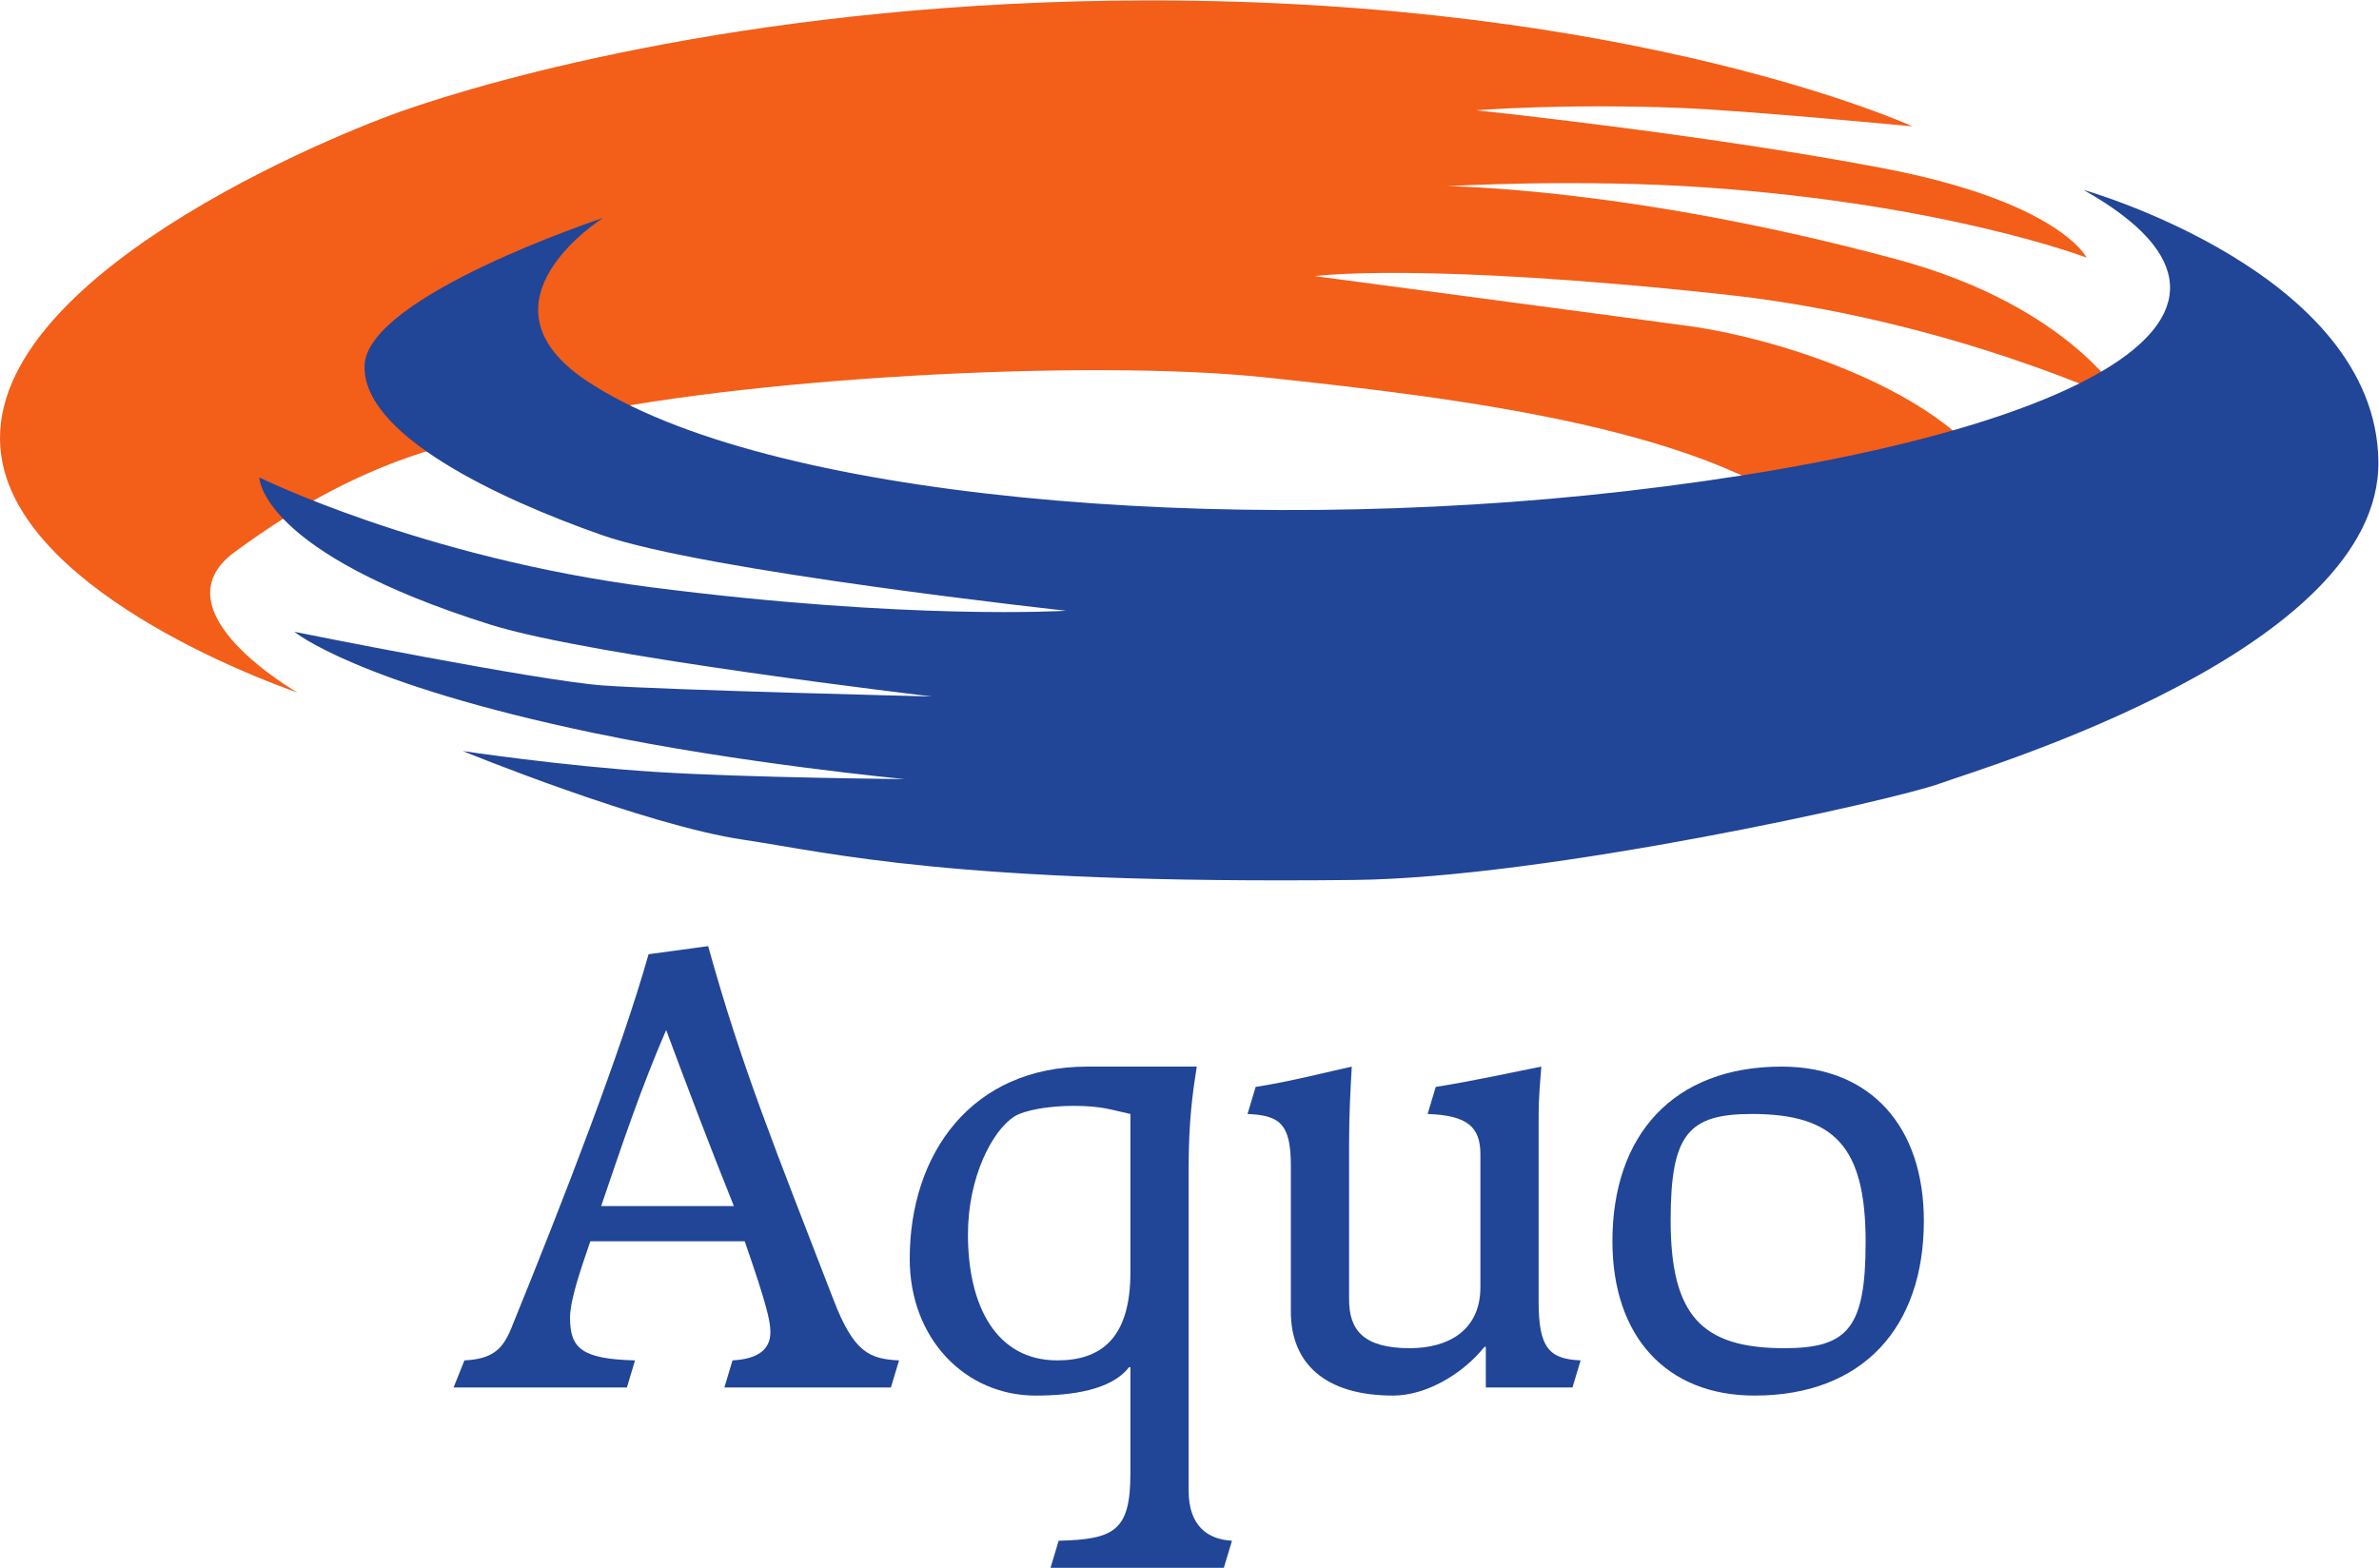 <?xml version="1.0" encoding="UTF-8" standalone="no"?>
<svg
   xmlns:dc="http://purl.org/dc/elements/1.1/"
   xmlns:cc="http://creativecommons.org/ns#"
   xmlns:rdf="http://www.w3.org/1999/02/22-rdf-syntax-ns#"
   xmlns:svg="http://www.w3.org/2000/svg"
   xmlns="http://www.w3.org/2000/svg"
   viewBox="0 0 591.253 389.707"
   height="389.707"
   width="591.253"
   xml:space="preserve"
   id="svg2"
   version="1.1"><defs
     id="defs6" /><g
     transform="matrix(1.333,0,0,-1.333,0,389.707)"
     id="g10"><g
       transform="scale(0.1)"
       id="g12"><path
         id="path14"
         style="fill:#214597;fill-opacity:1;fill-rule:evenodd;stroke:none"
         d="m 1368.25,674.609 c -44.18,109.801 -85.84,219.602 -126.23,328.161 -46.7,-107.29 -83.3,-217.09 -121.17,-328.161 z m -47.95,484.681 c 63.09,-227.22 124.92,-377.419 233.48,-658.86 37.87,-98.481 66.91,-111.098 122.44,-113.641 l -15.14,-50.488 h -310.5 l 15.15,50.488 c 44.16,2.543 70.67,17.699 70.67,53.031 0,20.2 -7.56,53.032 -47.95,169.121 h -287.8 c -12.61,-37.832 -37.85,-105.992 -37.85,-142.621 0,-56.789 21.45,-76.988 121.17,-79.531 l -15.13,-50.488 H 845.691 l 20.2,50.488 c 50.488,2.543 70.679,18.973 87.089,59.34 97.19,238.57 205.74,518.75 256.23,698.011 l 111.09,15.15" /><path
         id="path16"
         style="fill:#214597;fill-opacity:1;fill-rule:evenodd;stroke:none"
         d="m 2107.59,846.27 c -35.33,7.55 -53.01,15.128 -106.02,15.128 -45.45,0 -90.88,-7.578 -111.07,-20.187 -40.39,-26.512 -85.82,-112.352 -85.82,-219.629 0,-133.773 53.01,-234.793 166.58,-234.793 80.8,0 136.33,40.41 136.33,164.121 z M 1958.64,0 1973.8,50.48 C 2078.56,53 2107.59,69.43 2107.59,176.711 V 374.18 h -2.52 c -32.81,-42.891 -107.29,-53.008 -174.18,-53.008 -131.27,0 -234.77,106.027 -234.77,254.976 0,196.911 116.12,358.461 330.71,358.461 h 204.45 c -7.56,-47.968 -15.14,-100.98 -15.14,-189.339 V 143.898 c 0,-65.636 35.35,-90.898 80.8,-93.418 L 2281.77,0 h -323.13" /><path
         id="path18"
         style="fill:#214597;fill-opacity:1;fill-rule:evenodd;stroke:none"
         d="m 2770.24,412.051 h -2.52 c -40.39,-50.492 -108.57,-90.879 -170.41,-90.879 -127.48,0 -190.58,60.598 -190.58,156.519 v 272.641 c 0,78.258 -21.45,93.418 -80.78,95.938 l 15.13,50.48 c 59.34,8.832 138.85,29.031 179.22,37.859 -2.48,-44.179 -5.02,-88.339 -5.02,-143.89 V 500.43 c 0,-58.071 27.78,-90.899 113.6,-90.899 70.68,0 131.25,32.828 131.25,113.59 V 770.52 c 0,50.492 -22.7,73.23 -98.42,75.75 l 15.12,50.48 c 65.64,10.082 151.46,29.031 196.93,37.859 -2.54,-30.3 -5.06,-60.589 -5.06,-89.629 V 495.371 c 0,-85.84 20.18,-106.039 78.24,-108.582 l -15.15,-50.488 h -161.55 v 75.75" /><path
         id="path20"
         style="fill:#214597;fill-opacity:1;fill-rule:evenodd;stroke:none"
         d="m 3326.87,409.531 c 118.65,0 151.48,37.867 151.48,198.18 0,177.969 -58.09,238.559 -212.07,238.559 -118.63,0 -151.47,-37.879 -151.47,-198.168 0,-177.973 58.07,-238.571 212.06,-238.571 z m -5.04,525.078 c 165.35,0 265.07,-111.058 265.07,-287.8 0,-198.161 -113.61,-325.637 -315.56,-325.637 -165.35,0 -265.08,111.09 -265.08,287.769 0,198.168 113.61,325.668 315.57,325.668" /><path
         id="path22"
         style="fill:#f35e19;fill-opacity:1;fill-rule:evenodd;stroke:none"
         d="m 554.797,1632.14 c 0,0 -266.711,151.91 -117.793,261.61 261.641,192.73 431.336,207.11 608.486,248.53 326.65,76.36 982.17,112.54 1311.83,77.64 379.24,-40.15 847.79,-98.08 1050.03,-284.86 106.59,-98.42 -92.59,-250.57 -92.59,-250.57 0,0 442.49,146.92 433.96,260.19 -15.71,208.79 -388.74,342.55 -605.93,371.73 -217.18,29.18 -691.37,92.2 -691.37,92.2 0,0 194.46,27.2 762.71,-34.1 421.11,-45.42 748.98,-202.94 748.98,-202.94 0,0 -96.65,179.13 -426.07,268.15 -497.5,134.45 -839.18,136.6 -839.18,136.6 0,0 242.64,14.36 482.85,-2.36 449.1,-31.25 709.53,-130.82 709.53,-130.82 0,0 -50.03,104.29 -383.53,167.52 -333.5,63.24 -754.45,107.21 -754.45,107.21 0,0 162.43,13.02 380.24,4.42 125.88,-4.97 433.17,-34.4 433.17,-34.4 0,0 -513.39,235.32 -1423.09,234.86 C 1426.98,2922.39 916.246,2775.5 748.137,2715.95 580.023,2656.39 -83.988,2373.93 8.855,2043.02 79.469,1791.36 554.797,1632.14 554.797,1632.14" /><path
         id="path24"
         style="fill:#214597;fill-opacity:1;fill-rule:evenodd;stroke:none"
         d="m 3884.42,2569.47 c 0,0 544.54,-153.37 549.93,-505.49 5.39,-352.12 -732.84,-570.76 -817.96,-601.63 -85.13,-30.87 -731.97,-175.8 -1091.59,-179.7 -751.53,-8.14 -977.34,51.1 -1139.01,75.05 -185.99,27.56 -522.931,165.34 -522.931,165.34 0,0 186.561,-27.96 358.521,-38.87 171.96,-10.92 465.54,-13.43 465.54,-13.43 0,0 -306.09,28.9 -579.07,85.83 -443.811,92.55 -558.897,188.82 -558.897,188.82 0,0 453.537,-91.27 575.377,-100.04 121.84,-8.77 613.51,-20.58 613.51,-20.58 0,0 -633.29,74.26 -822.652,133.74 -431.665,135.6 -431.665,274.69 -431.665,274.69 0,0 304.36,-149.86 729.297,-204.59 483.15,-62.23 774.96,-43.95 774.96,-43.95 0,0 -673.22,73.5 -866.37,141.39 -193.156,67.89 -446.637,187.04 -441.652,316.43 4.976,129.38 444.742,274.68 444.742,274.68 0,0 -250.66,-157.11 -30.84,-303.68 329.6,-219.77 1191.13,-291.49 1936.06,-206.01 810.84,93.04 1283.46,320.98 854.7,562" /></g></g></svg>